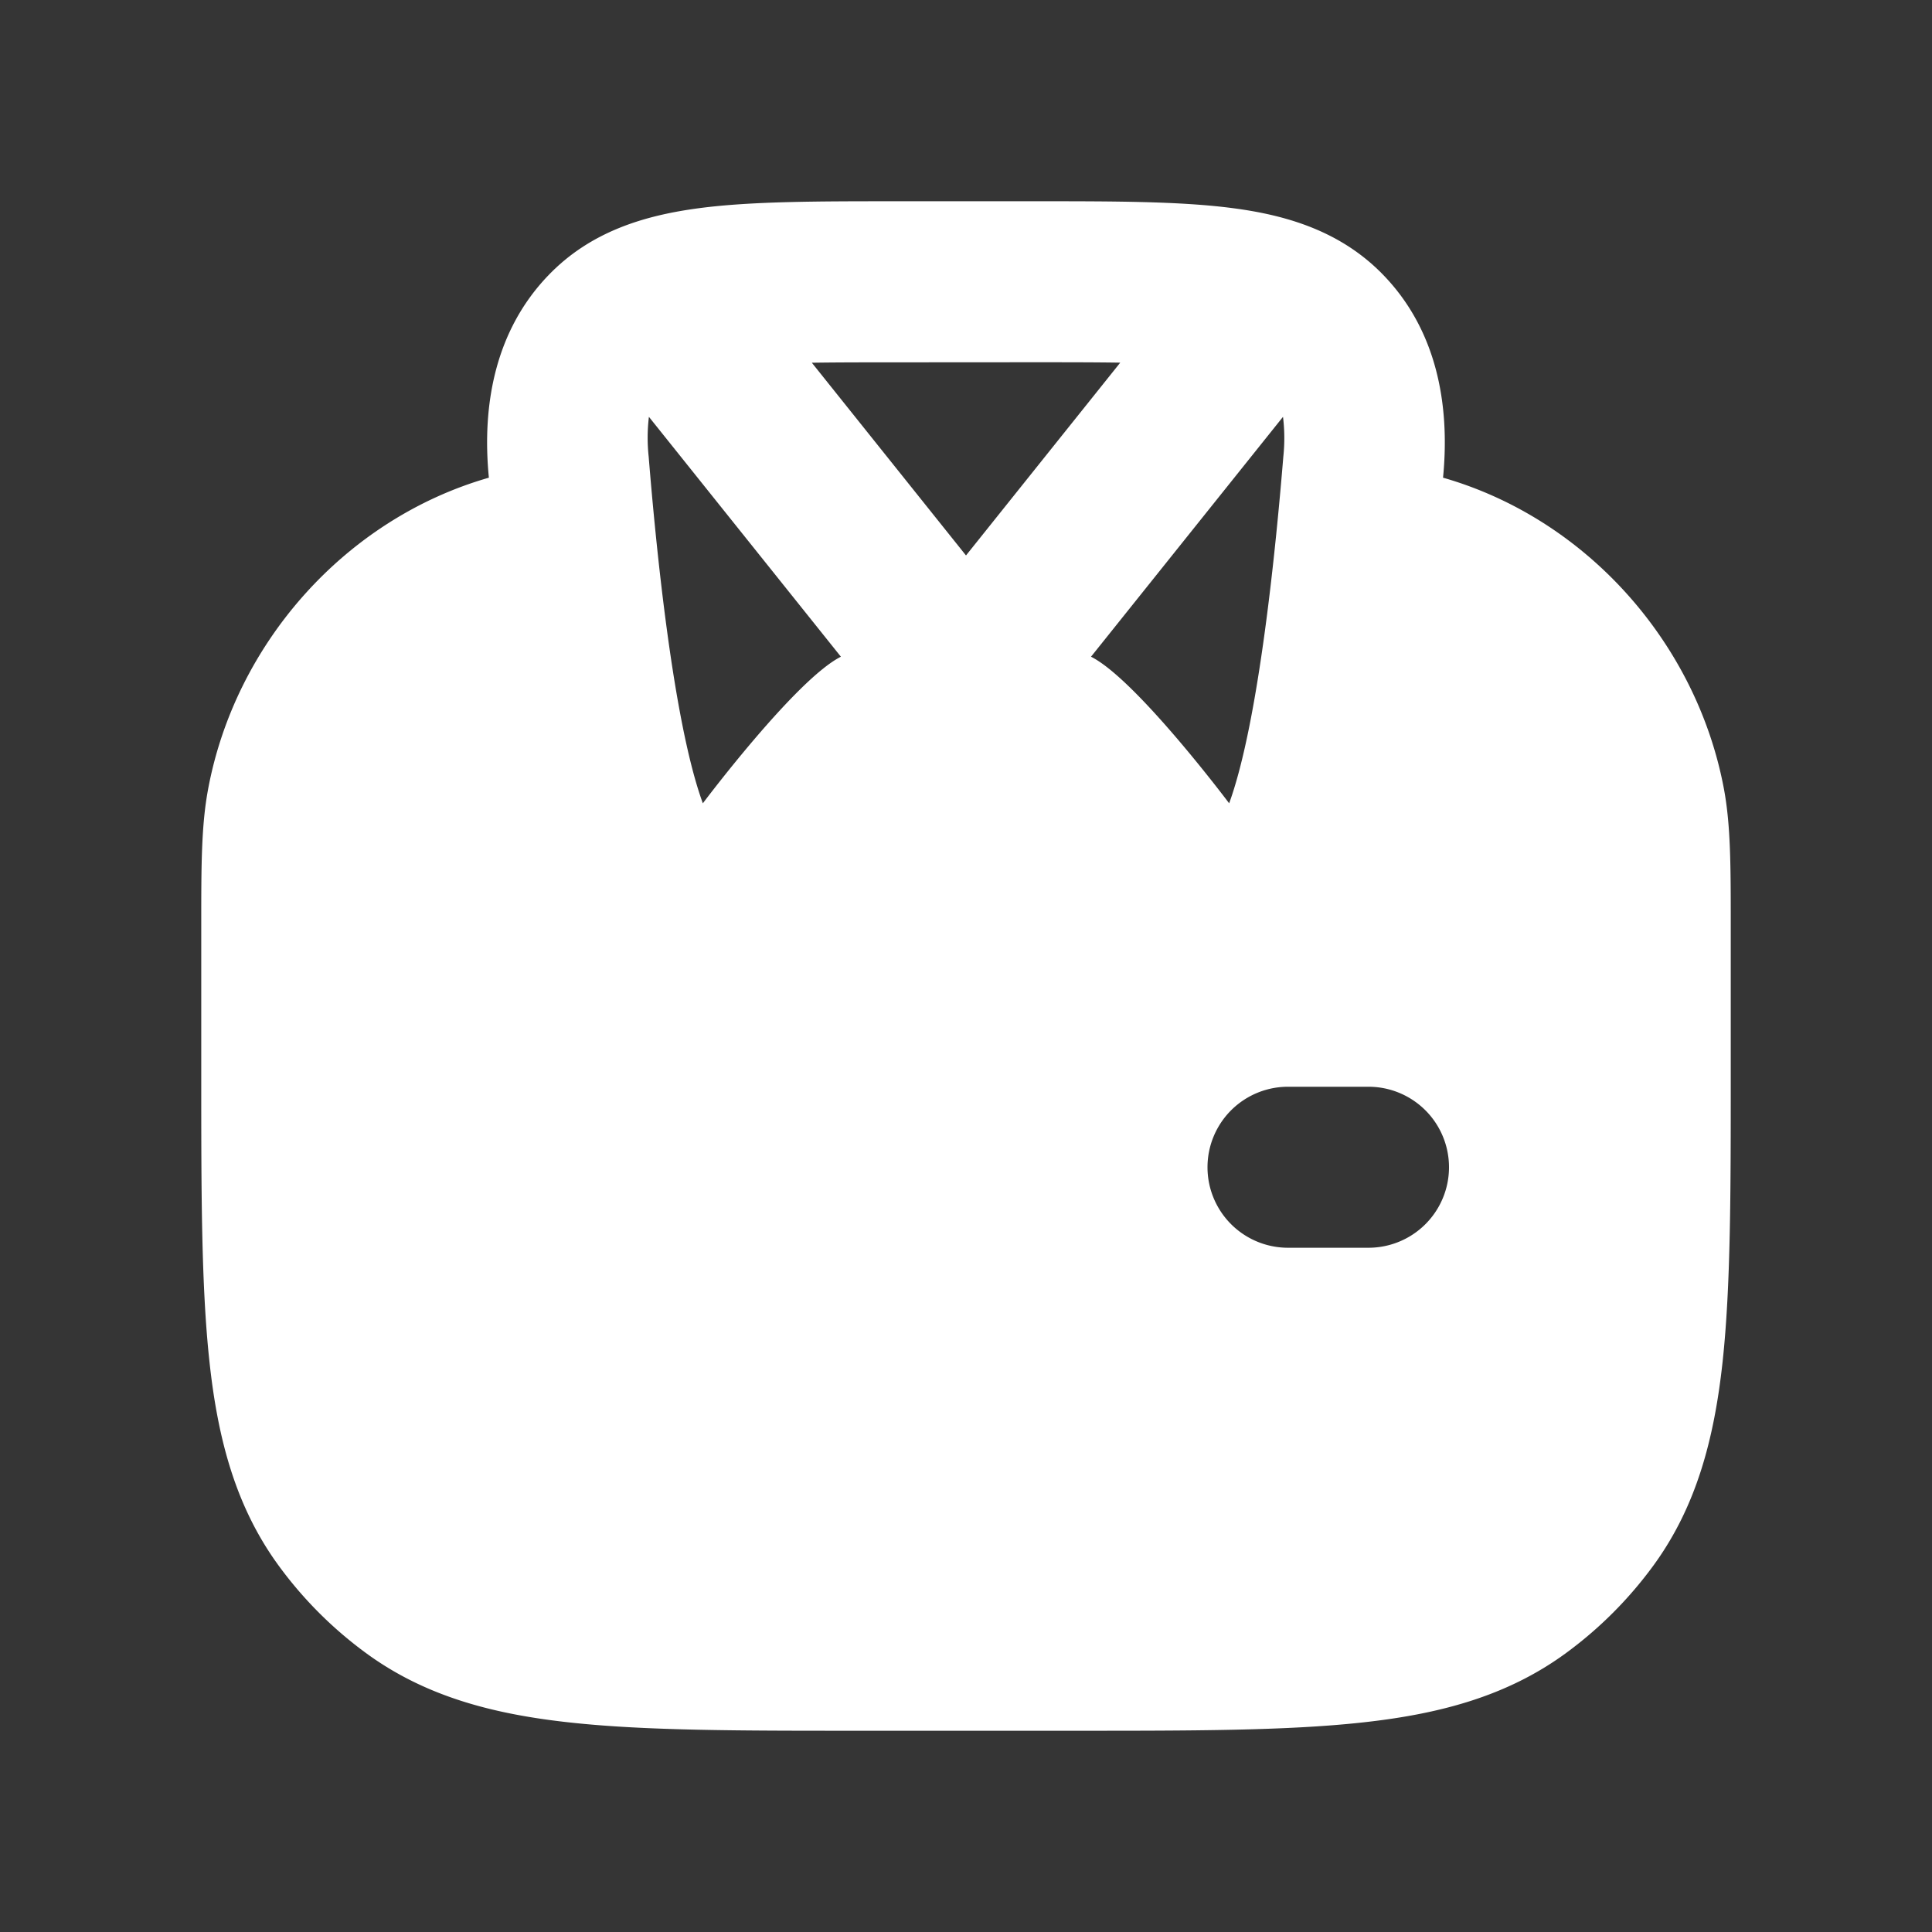 <svg xmlns="http://www.w3.org/2000/svg" width="24" height="24" fill="none"><rect width="100%" height="100%" fill="#333333" stroke="none"/><path fill="#fff" fill-opacity=".01" d="M24 0v24H0V0z"/><path fill="#FFFFFF" fill-rule="evenodd" d="M12.862 2.5h-1.724c-.97 0-1.794 0-2.446.085-.687.09-1.355.291-1.877.832-.656.68-.832 1.595-.742 2.517-1.779.51-3.15 2.053-3.488 3.87-.085.455-.085.957-.085 1.69v1.861c0 1.452 0 2.623.102 3.56.104.966.327 1.801.854 2.526a5 5 0 0 0 1.103 1.103c.725.527 1.56.75 2.527.854.936.102 2.107.102 3.559.102h2.71c1.452 0 2.623 0 3.56-.102.966-.104 1.801-.327 2.526-.854.423-.308.795-.68 1.103-1.103.527-.725.75-1.56.855-2.527.101-.936.101-2.107.101-3.559v-1.861c0-.733 0-1.235-.084-1.69-.339-1.817-1.71-3.36-3.49-3.87.09-.922-.085-1.838-.741-2.517-.522-.54-1.19-.743-1.877-.832-.652-.085-1.476-.085-2.446-.085m3.076 2.678-2.385 2.98c.561.281 1.716 1.821 1.716 1.821.372-1.018.585-3.233.673-4.307a2.166 2.166 0 0 0-.004-.494M12.796 4.5c.429 0 .798 0 1.12.005L12 6.9l-1.915-2.394c.32-.005.69-.005 1.12-.005zm-4.735.678 2.385 2.98c-.56.281-1.715 1.821-1.715 1.821-.372-1.017-.586-3.233-.673-4.307a2.173 2.173 0 0 1 .003-.494M16 13.5a1 1 0 1 0 0 2h1a1 1 0 1 0 0-2z" clip-rule="evenodd"/></svg>